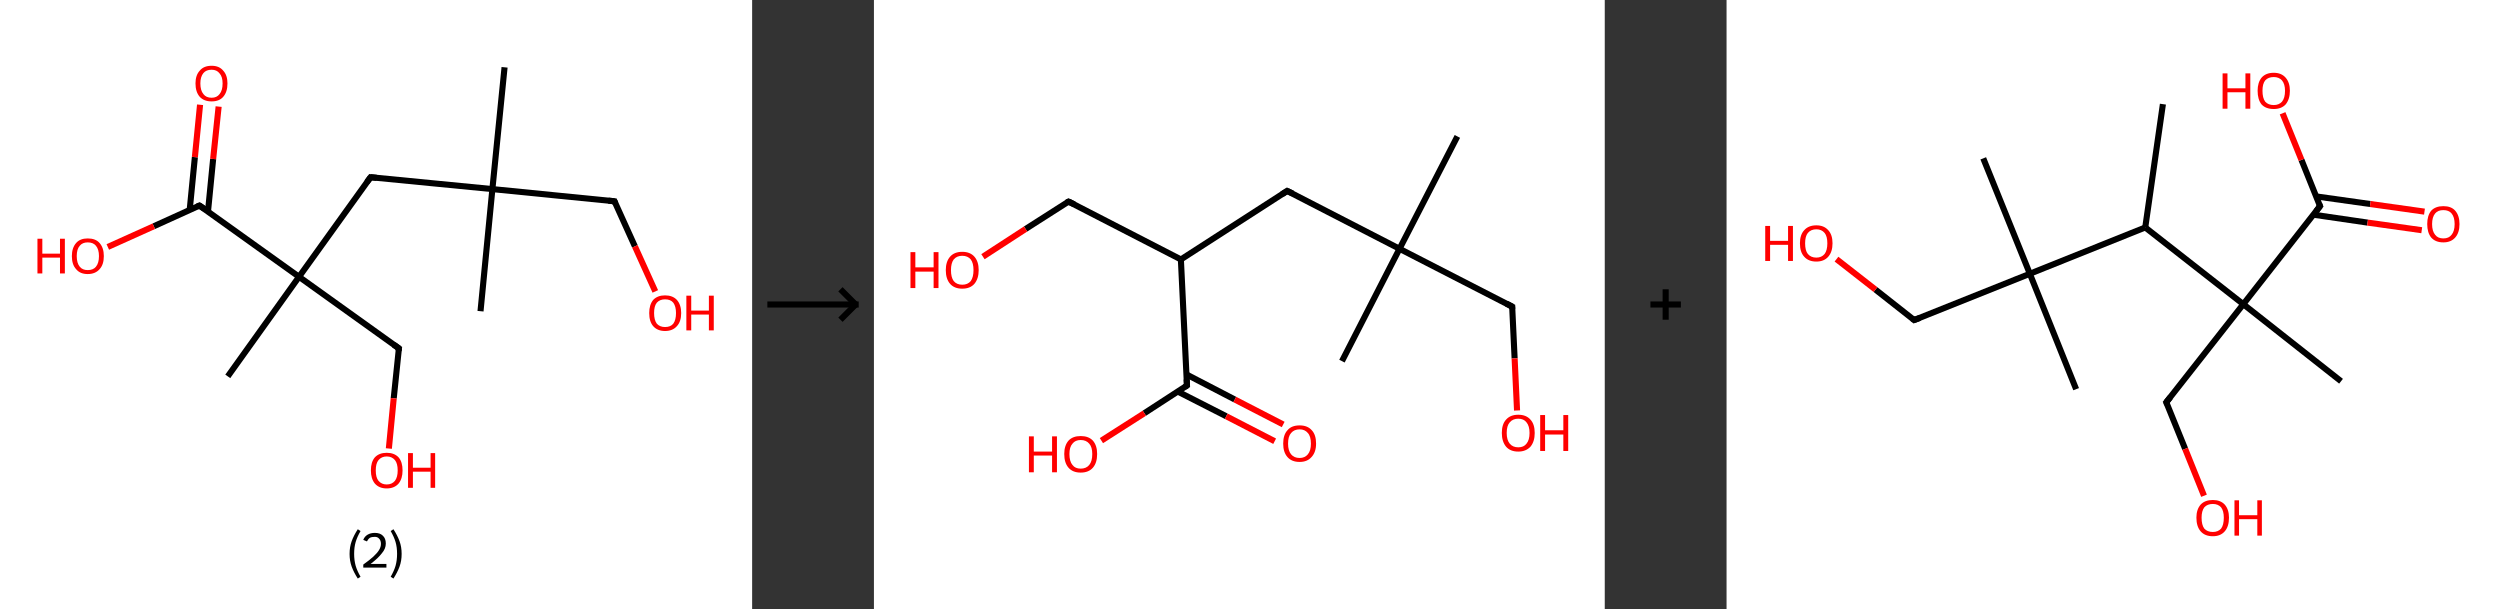 <?xml version='1.0' encoding='ASCII' standalone='yes'?>
<svg xmlns="http://www.w3.org/2000/svg" xmlns:xlink="http://www.w3.org/1999/xlink" version="1.1" width="821.0px" viewBox="0 0 821.0 200.0" height="200.0px">
  <rect x="0" y="0" width="821.0" height="200.0" fill="#333333" stroke="none"/>
  <g>
    <g transform="translate(0, 0) scale(1 1) "><!-- END OF HEADER -->
<rect style="opacity:1.0;fill:#FFFFFF;stroke:none" width="247.0" height="200.0" x="0.0" y="0.0"> </rect>
<path class="bond-0 atom-0 atom-1" d="M 165.7,22.1 L 161.7,62.1" style="fill:none;fill-rule:evenodd;stroke:#000000;stroke-width:2.0px;stroke-linecap:butt;stroke-linejoin:miter;stroke-opacity:1"/>
<path class="bond-1 atom-1 atom-2" d="M 161.7,62.1 L 157.8,102.2" style="fill:none;fill-rule:evenodd;stroke:#000000;stroke-width:2.0px;stroke-linecap:butt;stroke-linejoin:miter;stroke-opacity:1"/>
<path class="bond-2 atom-1 atom-3" d="M 161.7,62.1 L 201.8,66.1" style="fill:none;fill-rule:evenodd;stroke:#000000;stroke-width:2.0px;stroke-linecap:butt;stroke-linejoin:miter;stroke-opacity:1"/>
<path class="bond-3 atom-3 atom-4" d="M 201.8,66.1 L 208.5,80.9" style="fill:none;fill-rule:evenodd;stroke:#000000;stroke-width:2.0px;stroke-linecap:butt;stroke-linejoin:miter;stroke-opacity:1"/>
<path class="bond-3 atom-3 atom-4" d="M 208.5,80.9 L 215.2,95.7" style="fill:none;fill-rule:evenodd;stroke:#FF0000;stroke-width:2.0px;stroke-linecap:butt;stroke-linejoin:miter;stroke-opacity:1"/>
<path class="bond-4 atom-1 atom-5" d="M 161.7,62.1 L 121.7,58.2" style="fill:none;fill-rule:evenodd;stroke:#000000;stroke-width:2.0px;stroke-linecap:butt;stroke-linejoin:miter;stroke-opacity:1"/>
<path class="bond-5 atom-5 atom-6" d="M 121.7,58.2 L 98.2,90.9" style="fill:none;fill-rule:evenodd;stroke:#000000;stroke-width:2.0px;stroke-linecap:butt;stroke-linejoin:miter;stroke-opacity:1"/>
<path class="bond-6 atom-6 atom-7" d="M 98.2,90.9 L 74.8,123.6" style="fill:none;fill-rule:evenodd;stroke:#000000;stroke-width:2.0px;stroke-linecap:butt;stroke-linejoin:miter;stroke-opacity:1"/>
<path class="bond-7 atom-6 atom-8" d="M 98.2,90.9 L 131.0,114.4" style="fill:none;fill-rule:evenodd;stroke:#000000;stroke-width:2.0px;stroke-linecap:butt;stroke-linejoin:miter;stroke-opacity:1"/>
<path class="bond-8 atom-8 atom-9" d="M 131.0,114.4 L 129.3,130.8" style="fill:none;fill-rule:evenodd;stroke:#000000;stroke-width:2.0px;stroke-linecap:butt;stroke-linejoin:miter;stroke-opacity:1"/>
<path class="bond-8 atom-8 atom-9" d="M 129.3,130.8 L 127.7,147.3" style="fill:none;fill-rule:evenodd;stroke:#FF0000;stroke-width:2.0px;stroke-linecap:butt;stroke-linejoin:miter;stroke-opacity:1"/>
<path class="bond-9 atom-6 atom-10" d="M 98.2,90.9 L 65.5,67.5" style="fill:none;fill-rule:evenodd;stroke:#000000;stroke-width:2.0px;stroke-linecap:butt;stroke-linejoin:miter;stroke-opacity:1"/>
<path class="bond-10 atom-10 atom-11" d="M 68.3,69.5 L 70.0,52.2" style="fill:none;fill-rule:evenodd;stroke:#000000;stroke-width:2.0px;stroke-linecap:butt;stroke-linejoin:miter;stroke-opacity:1"/>
<path class="bond-10 atom-10 atom-11" d="M 70.0,52.2 L 71.8,35.0" style="fill:none;fill-rule:evenodd;stroke:#FF0000;stroke-width:2.0px;stroke-linecap:butt;stroke-linejoin:miter;stroke-opacity:1"/>
<path class="bond-10 atom-10 atom-11" d="M 62.3,68.9 L 64.0,51.6" style="fill:none;fill-rule:evenodd;stroke:#000000;stroke-width:2.0px;stroke-linecap:butt;stroke-linejoin:miter;stroke-opacity:1"/>
<path class="bond-10 atom-10 atom-11" d="M 64.0,51.6 L 65.7,34.4" style="fill:none;fill-rule:evenodd;stroke:#FF0000;stroke-width:2.0px;stroke-linecap:butt;stroke-linejoin:miter;stroke-opacity:1"/>
<path class="bond-11 atom-10 atom-12" d="M 65.5,67.5 L 50.5,74.3" style="fill:none;fill-rule:evenodd;stroke:#000000;stroke-width:2.0px;stroke-linecap:butt;stroke-linejoin:miter;stroke-opacity:1"/>
<path class="bond-11 atom-10 atom-12" d="M 50.5,74.3 L 35.4,81.1" style="fill:none;fill-rule:evenodd;stroke:#FF0000;stroke-width:2.0px;stroke-linecap:butt;stroke-linejoin:miter;stroke-opacity:1"/>
<path d="M 199.8,65.9 L 201.8,66.1 L 202.1,66.8" style="fill:none;stroke:#000000;stroke-width:2.0px;stroke-linecap:butt;stroke-linejoin:miter;stroke-opacity:1;"/>
<path d="M 123.7,58.4 L 121.7,58.2 L 120.5,59.8" style="fill:none;stroke:#000000;stroke-width:2.0px;stroke-linecap:butt;stroke-linejoin:miter;stroke-opacity:1;"/>
<path d="M 129.3,113.2 L 131.0,114.4 L 130.9,115.2" style="fill:none;stroke:#000000;stroke-width:2.0px;stroke-linecap:butt;stroke-linejoin:miter;stroke-opacity:1;"/>
<path d="M 67.1,68.6 L 65.5,67.5 L 64.8,67.8" style="fill:none;stroke:#000000;stroke-width:2.0px;stroke-linecap:butt;stroke-linejoin:miter;stroke-opacity:1;"/>
<path class="atom-4" d="M 213.2 102.8 Q 213.2 100.1, 214.5 98.5 Q 215.9 97.0, 218.4 97.0 Q 220.9 97.0, 222.3 98.5 Q 223.7 100.1, 223.7 102.8 Q 223.7 105.6, 222.3 107.1 Q 220.9 108.7, 218.4 108.7 Q 215.9 108.7, 214.5 107.1 Q 213.2 105.6, 213.2 102.8 M 218.4 107.4 Q 220.2 107.4, 221.1 106.3 Q 222.0 105.1, 222.0 102.8 Q 222.0 100.6, 221.1 99.4 Q 220.2 98.3, 218.4 98.3 Q 216.7 98.3, 215.7 99.4 Q 214.8 100.5, 214.8 102.8 Q 214.8 105.1, 215.7 106.3 Q 216.7 107.4, 218.4 107.4 " fill="#FF0000"/>
<path class="atom-4" d="M 225.4 97.1 L 227.0 97.1 L 227.0 102.0 L 232.8 102.0 L 232.8 97.1 L 234.4 97.1 L 234.4 108.5 L 232.8 108.5 L 232.8 103.3 L 227.0 103.3 L 227.0 108.5 L 225.4 108.5 L 225.4 97.1 " fill="#FF0000"/>
<path class="atom-9" d="M 121.8 154.5 Q 121.8 151.7, 123.1 150.2 Q 124.5 148.7, 127.0 148.7 Q 129.5 148.7, 130.9 150.2 Q 132.2 151.7, 132.2 154.5 Q 132.2 157.2, 130.9 158.8 Q 129.5 160.4, 127.0 160.4 Q 124.5 160.4, 123.1 158.8 Q 121.8 157.2, 121.8 154.5 M 127.0 159.1 Q 128.7 159.1, 129.7 157.9 Q 130.6 156.7, 130.6 154.5 Q 130.6 152.2, 129.7 151.1 Q 128.7 149.9, 127.0 149.9 Q 125.3 149.9, 124.3 151.1 Q 123.4 152.2, 123.4 154.5 Q 123.4 156.8, 124.3 157.9 Q 125.3 159.1, 127.0 159.1 " fill="#FF0000"/>
<path class="atom-9" d="M 134.0 148.8 L 135.6 148.8 L 135.6 153.6 L 141.4 153.6 L 141.4 148.8 L 142.9 148.8 L 142.9 160.2 L 141.4 160.2 L 141.4 154.9 L 135.6 154.9 L 135.6 160.2 L 134.0 160.2 L 134.0 148.8 " fill="#FF0000"/>
<path class="atom-11" d="M 64.2 27.4 Q 64.2 24.7, 65.6 23.2 Q 66.9 21.6, 69.5 21.6 Q 72.0 21.6, 73.3 23.2 Q 74.7 24.7, 74.7 27.4 Q 74.7 30.2, 73.3 31.8 Q 72.0 33.3, 69.5 33.3 Q 67.0 33.3, 65.6 31.8 Q 64.2 30.2, 64.2 27.4 M 69.5 32.1 Q 71.2 32.1, 72.1 30.9 Q 73.1 29.7, 73.1 27.4 Q 73.1 25.2, 72.1 24.1 Q 71.2 22.9, 69.5 22.9 Q 67.7 22.9, 66.8 24.0 Q 65.8 25.2, 65.8 27.4 Q 65.8 29.7, 66.8 30.9 Q 67.7 32.1, 69.5 32.1 " fill="#FF0000"/>
<path class="atom-12" d="M 12.3 78.4 L 13.9 78.4 L 13.9 83.3 L 19.7 83.3 L 19.7 78.4 L 21.3 78.4 L 21.3 89.8 L 19.7 89.8 L 19.7 84.6 L 13.9 84.6 L 13.9 89.8 L 12.3 89.8 L 12.3 78.4 " fill="#FF0000"/>
<path class="atom-12" d="M 23.6 84.1 Q 23.6 81.4, 25.0 79.8 Q 26.3 78.3, 28.8 78.3 Q 31.4 78.3, 32.7 79.8 Q 34.1 81.4, 34.1 84.1 Q 34.1 86.9, 32.7 88.4 Q 31.3 90.0, 28.8 90.0 Q 26.3 90.0, 25.0 88.4 Q 23.6 86.9, 23.6 84.1 M 28.8 88.7 Q 30.6 88.7, 31.5 87.6 Q 32.5 86.4, 32.5 84.1 Q 32.5 81.9, 31.5 80.7 Q 30.6 79.6, 28.8 79.6 Q 27.1 79.6, 26.2 80.7 Q 25.2 81.8, 25.2 84.1 Q 25.2 86.4, 26.2 87.6 Q 27.1 88.7, 28.8 88.7 " fill="#FF0000"/>
<path class="legend" d="M 114.8 181.9 Q 114.8 179.6, 115.5 177.7 Q 116.2 175.8, 117.5 173.8 L 118.4 174.4 Q 117.3 176.3, 116.8 178.0 Q 116.3 179.7, 116.3 181.9 Q 116.3 184.0, 116.8 185.8 Q 117.3 187.5, 118.4 189.4 L 117.5 190.0 Q 116.2 188.0, 115.5 186.1 Q 114.8 184.2, 114.8 181.9 " fill="#000000"/>
<path class="legend" d="M 119.3 177.3 Q 119.7 176.2, 120.7 175.6 Q 121.7 175.0, 123.1 175.0 Q 124.8 175.0, 125.7 175.9 Q 126.7 176.8, 126.7 178.5 Q 126.7 180.2, 125.4 181.7 Q 124.2 183.3, 121.7 185.2 L 126.9 185.2 L 126.9 186.4 L 119.3 186.4 L 119.3 185.4 Q 121.4 183.9, 122.6 182.8 Q 123.9 181.6, 124.5 180.6 Q 125.1 179.6, 125.1 178.6 Q 125.1 177.5, 124.5 176.9 Q 124.0 176.3, 123.1 176.3 Q 122.1 176.3, 121.5 176.6 Q 120.9 177.0, 120.5 177.8 L 119.3 177.3 " fill="#000000"/>
<path class="legend" d="M 131.9 181.9 Q 131.9 184.2, 131.2 186.1 Q 130.5 188.0, 129.2 190.0 L 128.3 189.4 Q 129.4 187.5, 129.9 185.8 Q 130.4 184.0, 130.4 181.9 Q 130.4 179.7, 129.9 178.0 Q 129.4 176.3, 128.3 174.4 L 129.2 173.8 Q 130.5 175.8, 131.2 177.7 Q 131.9 179.6, 131.9 181.9 " fill="#000000"/>
</g>
    <g transform="translate(247.0, 0) scale(1 1) "><line x1="5" y1="100" x2="35" y2="100" style="stroke:rgb(0,0,0);stroke-width:2"/>
  <line x1="34" y1="100" x2="29" y2="95" style="stroke:rgb(0,0,0);stroke-width:2"/>
  <line x1="34" y1="100" x2="29" y2="105" style="stroke:rgb(0,0,0);stroke-width:2"/>
</g>
    <g transform="translate(287.0, 0) scale(1 1) "><!-- END OF HEADER -->
<rect style="opacity:1.0;fill:#FFFFFF;stroke:none" width="240.0" height="200.0" x="0.0" y="0.0"> </rect>
<path class="bond-0 atom-0 atom-1" d="M 191.6,44.8 L 172.6,81.7" style="fill:none;fill-rule:evenodd;stroke:#000000;stroke-width:2.0px;stroke-linecap:butt;stroke-linejoin:miter;stroke-opacity:1"/>
<path class="bond-1 atom-1 atom-2" d="M 172.6,81.7 L 153.7,118.6" style="fill:none;fill-rule:evenodd;stroke:#000000;stroke-width:2.0px;stroke-linecap:butt;stroke-linejoin:miter;stroke-opacity:1"/>
<path class="bond-2 atom-1 atom-3" d="M 172.6,81.7 L 209.6,100.7" style="fill:none;fill-rule:evenodd;stroke:#000000;stroke-width:2.0px;stroke-linecap:butt;stroke-linejoin:miter;stroke-opacity:1"/>
<path class="bond-3 atom-3 atom-4" d="M 209.6,100.7 L 210.4,117.7" style="fill:none;fill-rule:evenodd;stroke:#000000;stroke-width:2.0px;stroke-linecap:butt;stroke-linejoin:miter;stroke-opacity:1"/>
<path class="bond-3 atom-3 atom-4" d="M 210.4,117.7 L 211.2,134.8" style="fill:none;fill-rule:evenodd;stroke:#FF0000;stroke-width:2.0px;stroke-linecap:butt;stroke-linejoin:miter;stroke-opacity:1"/>
<path class="bond-4 atom-1 atom-5" d="M 172.6,81.7 L 135.7,62.7" style="fill:none;fill-rule:evenodd;stroke:#000000;stroke-width:2.0px;stroke-linecap:butt;stroke-linejoin:miter;stroke-opacity:1"/>
<path class="bond-5 atom-5 atom-6" d="M 135.7,62.7 L 100.8,85.2" style="fill:none;fill-rule:evenodd;stroke:#000000;stroke-width:2.0px;stroke-linecap:butt;stroke-linejoin:miter;stroke-opacity:1"/>
<path class="bond-6 atom-6 atom-7" d="M 100.8,85.2 L 63.9,66.2" style="fill:none;fill-rule:evenodd;stroke:#000000;stroke-width:2.0px;stroke-linecap:butt;stroke-linejoin:miter;stroke-opacity:1"/>
<path class="bond-7 atom-7 atom-8" d="M 63.9,66.2 L 49.8,75.2" style="fill:none;fill-rule:evenodd;stroke:#000000;stroke-width:2.0px;stroke-linecap:butt;stroke-linejoin:miter;stroke-opacity:1"/>
<path class="bond-7 atom-7 atom-8" d="M 49.8,75.2 L 35.8,84.3" style="fill:none;fill-rule:evenodd;stroke:#FF0000;stroke-width:2.0px;stroke-linecap:butt;stroke-linejoin:miter;stroke-opacity:1"/>
<path class="bond-8 atom-6 atom-9" d="M 100.8,85.2 L 102.8,126.6" style="fill:none;fill-rule:evenodd;stroke:#000000;stroke-width:2.0px;stroke-linecap:butt;stroke-linejoin:miter;stroke-opacity:1"/>
<path class="bond-9 atom-9 atom-10" d="M 99.8,128.6 L 115.7,136.7" style="fill:none;fill-rule:evenodd;stroke:#000000;stroke-width:2.0px;stroke-linecap:butt;stroke-linejoin:miter;stroke-opacity:1"/>
<path class="bond-9 atom-9 atom-10" d="M 115.7,136.7 L 131.6,144.9" style="fill:none;fill-rule:evenodd;stroke:#FF0000;stroke-width:2.0px;stroke-linecap:butt;stroke-linejoin:miter;stroke-opacity:1"/>
<path class="bond-9 atom-9 atom-10" d="M 102.7,123.0 L 118.5,131.2" style="fill:none;fill-rule:evenodd;stroke:#000000;stroke-width:2.0px;stroke-linecap:butt;stroke-linejoin:miter;stroke-opacity:1"/>
<path class="bond-9 atom-9 atom-10" d="M 118.5,131.2 L 134.4,139.4" style="fill:none;fill-rule:evenodd;stroke:#FF0000;stroke-width:2.0px;stroke-linecap:butt;stroke-linejoin:miter;stroke-opacity:1"/>
<path class="bond-10 atom-9 atom-11" d="M 102.8,126.6 L 88.8,135.7" style="fill:none;fill-rule:evenodd;stroke:#000000;stroke-width:2.0px;stroke-linecap:butt;stroke-linejoin:miter;stroke-opacity:1"/>
<path class="bond-10 atom-9 atom-11" d="M 88.8,135.7 L 74.7,144.7" style="fill:none;fill-rule:evenodd;stroke:#FF0000;stroke-width:2.0px;stroke-linecap:butt;stroke-linejoin:miter;stroke-opacity:1"/>
<path d="M 207.7,99.7 L 209.6,100.7 L 209.6,101.5" style="fill:none;stroke:#000000;stroke-width:2.0px;stroke-linecap:butt;stroke-linejoin:miter;stroke-opacity:1;"/>
<path d="M 137.6,63.6 L 135.7,62.7 L 134.0,63.8" style="fill:none;stroke:#000000;stroke-width:2.0px;stroke-linecap:butt;stroke-linejoin:miter;stroke-opacity:1;"/>
<path d="M 65.8,67.1 L 63.9,66.2 L 63.2,66.6" style="fill:none;stroke:#000000;stroke-width:2.0px;stroke-linecap:butt;stroke-linejoin:miter;stroke-opacity:1;"/>
<path d="M 102.7,124.6 L 102.8,126.6 L 102.1,127.1" style="fill:none;stroke:#000000;stroke-width:2.0px;stroke-linecap:butt;stroke-linejoin:miter;stroke-opacity:1;"/>
<path class="atom-4" d="M 206.2 142.2 Q 206.2 139.3, 207.6 137.8 Q 209.0 136.2, 211.6 136.2 Q 214.2 136.2, 215.6 137.8 Q 217.0 139.3, 217.0 142.2 Q 217.0 145.0, 215.6 146.7 Q 214.1 148.3, 211.6 148.3 Q 209.0 148.3, 207.6 146.7 Q 206.2 145.0, 206.2 142.2 M 211.6 146.9 Q 213.4 146.9, 214.3 145.7 Q 215.3 144.5, 215.3 142.2 Q 215.3 139.9, 214.3 138.7 Q 213.4 137.5, 211.6 137.5 Q 209.8 137.5, 208.8 138.7 Q 207.8 139.8, 207.8 142.2 Q 207.8 144.5, 208.8 145.7 Q 209.8 146.9, 211.6 146.9 " fill="#FF0000"/>
<path class="atom-4" d="M 218.8 136.3 L 220.4 136.3 L 220.4 141.3 L 226.4 141.3 L 226.4 136.3 L 228.0 136.3 L 228.0 148.1 L 226.4 148.1 L 226.4 142.7 L 220.4 142.7 L 220.4 148.1 L 218.8 148.1 L 218.8 136.3 " fill="#FF0000"/>
<path class="atom-8" d="M 12.0 82.8 L 13.6 82.8 L 13.6 87.8 L 19.6 87.8 L 19.6 82.8 L 21.2 82.8 L 21.2 94.6 L 19.6 94.6 L 19.6 89.2 L 13.6 89.2 L 13.6 94.6 L 12.0 94.6 L 12.0 82.8 " fill="#FF0000"/>
<path class="atom-8" d="M 23.6 88.7 Q 23.6 85.9, 25.0 84.3 Q 26.4 82.7, 29.0 82.7 Q 31.6 82.7, 33.0 84.3 Q 34.4 85.9, 34.4 88.7 Q 34.4 91.5, 33.0 93.2 Q 31.6 94.8, 29.0 94.8 Q 26.4 94.8, 25.0 93.2 Q 23.6 91.6, 23.6 88.7 M 29.0 93.5 Q 30.8 93.5, 31.8 92.3 Q 32.7 91.0, 32.7 88.7 Q 32.7 86.4, 31.8 85.2 Q 30.8 84.0, 29.0 84.0 Q 27.2 84.0, 26.2 85.2 Q 25.3 86.4, 25.3 88.7 Q 25.3 91.1, 26.2 92.3 Q 27.2 93.5, 29.0 93.5 " fill="#FF0000"/>
<path class="atom-10" d="M 134.4 145.7 Q 134.4 142.8, 135.8 141.3 Q 137.1 139.7, 139.8 139.7 Q 142.4 139.7, 143.8 141.3 Q 145.2 142.8, 145.2 145.7 Q 145.2 148.5, 143.7 150.1 Q 142.3 151.7, 139.8 151.7 Q 137.2 151.7, 135.8 150.1 Q 134.4 148.5, 134.4 145.7 M 139.8 150.4 Q 141.5 150.4, 142.5 149.2 Q 143.5 148.0, 143.5 145.7 Q 143.5 143.3, 142.5 142.2 Q 141.5 141.0, 139.8 141.0 Q 138.0 141.0, 137.0 142.2 Q 136.0 143.3, 136.0 145.7 Q 136.0 148.0, 137.0 149.2 Q 138.0 150.4, 139.8 150.4 " fill="#FF0000"/>
<path class="atom-11" d="M 50.9 143.3 L 52.5 143.3 L 52.5 148.3 L 58.5 148.3 L 58.5 143.3 L 60.1 143.3 L 60.1 155.1 L 58.5 155.1 L 58.5 149.6 L 52.5 149.6 L 52.5 155.1 L 50.9 155.1 L 50.9 143.3 " fill="#FF0000"/>
<path class="atom-11" d="M 62.5 149.1 Q 62.5 146.3, 63.9 144.7 Q 65.3 143.2, 67.9 143.2 Q 70.5 143.2, 71.9 144.7 Q 73.3 146.3, 73.3 149.1 Q 73.3 152.0, 71.9 153.6 Q 70.5 155.2, 67.9 155.2 Q 65.3 155.2, 63.9 153.6 Q 62.5 152.0, 62.5 149.1 M 67.9 153.9 Q 69.7 153.9, 70.7 152.7 Q 71.7 151.5, 71.7 149.1 Q 71.7 146.8, 70.7 145.7 Q 69.7 144.5, 67.9 144.5 Q 66.1 144.5, 65.2 145.7 Q 64.2 146.8, 64.2 149.1 Q 64.2 151.5, 65.2 152.7 Q 66.1 153.9, 67.9 153.9 " fill="#FF0000"/>
</g>
    <g transform="translate(527.0, 0) scale(1 1) "><line x1="15" y1="100" x2="25" y2="100" style="stroke:rgb(0,0,0);stroke-width:2"/>
  <line x1="20" y1="95" x2="20" y2="105" style="stroke:rgb(0,0,0);stroke-width:2"/>
</g>
    <g transform="translate(567.0, 0) scale(1 1) "><!-- END OF HEADER -->
<rect style="opacity:1.0;fill:#FFFFFF;stroke:none" width="254.0" height="200.0" x="0.0" y="0.0"> </rect>
<path class="bond-0 atom-0 atom-1" d="M 143.3,34.2 L 137.5,74.7" style="fill:none;fill-rule:evenodd;stroke:#000000;stroke-width:2.0px;stroke-linecap:butt;stroke-linejoin:miter;stroke-opacity:1"/>
<path class="bond-1 atom-1 atom-2" d="M 137.5,74.7 L 99.6,89.9" style="fill:none;fill-rule:evenodd;stroke:#000000;stroke-width:2.0px;stroke-linecap:butt;stroke-linejoin:miter;stroke-opacity:1"/>
<path class="bond-2 atom-2 atom-3" d="M 99.6,89.9 L 84.3,52.0" style="fill:none;fill-rule:evenodd;stroke:#000000;stroke-width:2.0px;stroke-linecap:butt;stroke-linejoin:miter;stroke-opacity:1"/>
<path class="bond-3 atom-2 atom-4" d="M 99.6,89.9 L 114.8,127.8" style="fill:none;fill-rule:evenodd;stroke:#000000;stroke-width:2.0px;stroke-linecap:butt;stroke-linejoin:miter;stroke-opacity:1"/>
<path class="bond-4 atom-2 atom-5" d="M 99.6,89.9 L 61.6,105.1" style="fill:none;fill-rule:evenodd;stroke:#000000;stroke-width:2.0px;stroke-linecap:butt;stroke-linejoin:miter;stroke-opacity:1"/>
<path class="bond-5 atom-5 atom-6" d="M 61.6,105.1 L 48.9,95.1" style="fill:none;fill-rule:evenodd;stroke:#000000;stroke-width:2.0px;stroke-linecap:butt;stroke-linejoin:miter;stroke-opacity:1"/>
<path class="bond-5 atom-5 atom-6" d="M 48.9,95.1 L 36.1,85.1" style="fill:none;fill-rule:evenodd;stroke:#FF0000;stroke-width:2.0px;stroke-linecap:butt;stroke-linejoin:miter;stroke-opacity:1"/>
<path class="bond-6 atom-1 atom-7" d="M 137.5,74.7 L 169.7,99.9" style="fill:none;fill-rule:evenodd;stroke:#000000;stroke-width:2.0px;stroke-linecap:butt;stroke-linejoin:miter;stroke-opacity:1"/>
<path class="bond-7 atom-7 atom-8" d="M 169.7,99.9 L 201.8,125.2" style="fill:none;fill-rule:evenodd;stroke:#000000;stroke-width:2.0px;stroke-linecap:butt;stroke-linejoin:miter;stroke-opacity:1"/>
<path class="bond-8 atom-7 atom-9" d="M 169.7,99.9 L 144.4,132.1" style="fill:none;fill-rule:evenodd;stroke:#000000;stroke-width:2.0px;stroke-linecap:butt;stroke-linejoin:miter;stroke-opacity:1"/>
<path class="bond-9 atom-9 atom-10" d="M 144.4,132.1 L 150.6,147.4" style="fill:none;fill-rule:evenodd;stroke:#000000;stroke-width:2.0px;stroke-linecap:butt;stroke-linejoin:miter;stroke-opacity:1"/>
<path class="bond-9 atom-9 atom-10" d="M 150.6,147.4 L 156.8,162.8" style="fill:none;fill-rule:evenodd;stroke:#FF0000;stroke-width:2.0px;stroke-linecap:butt;stroke-linejoin:miter;stroke-opacity:1"/>
<path class="bond-10 atom-7 atom-11" d="M 169.7,99.9 L 194.9,67.7" style="fill:none;fill-rule:evenodd;stroke:#000000;stroke-width:2.0px;stroke-linecap:butt;stroke-linejoin:miter;stroke-opacity:1"/>
<path class="bond-11 atom-11 atom-12" d="M 192.7,70.5 L 210.5,73.1" style="fill:none;fill-rule:evenodd;stroke:#000000;stroke-width:2.0px;stroke-linecap:butt;stroke-linejoin:miter;stroke-opacity:1"/>
<path class="bond-11 atom-11 atom-12" d="M 210.5,73.1 L 228.3,75.6" style="fill:none;fill-rule:evenodd;stroke:#FF0000;stroke-width:2.0px;stroke-linecap:butt;stroke-linejoin:miter;stroke-opacity:1"/>
<path class="bond-11 atom-11 atom-12" d="M 193.6,64.5 L 211.4,67.0" style="fill:none;fill-rule:evenodd;stroke:#000000;stroke-width:2.0px;stroke-linecap:butt;stroke-linejoin:miter;stroke-opacity:1"/>
<path class="bond-11 atom-11 atom-12" d="M 211.4,67.0 L 229.2,69.5" style="fill:none;fill-rule:evenodd;stroke:#FF0000;stroke-width:2.0px;stroke-linecap:butt;stroke-linejoin:miter;stroke-opacity:1"/>
<path class="bond-12 atom-11 atom-13" d="M 194.9,67.7 L 188.8,52.5" style="fill:none;fill-rule:evenodd;stroke:#000000;stroke-width:2.0px;stroke-linecap:butt;stroke-linejoin:miter;stroke-opacity:1"/>
<path class="bond-12 atom-11 atom-13" d="M 188.8,52.5 L 182.6,37.2" style="fill:none;fill-rule:evenodd;stroke:#FF0000;stroke-width:2.0px;stroke-linecap:butt;stroke-linejoin:miter;stroke-opacity:1"/>
<path d="M 63.5,104.4 L 61.6,105.1 L 61.0,104.6" style="fill:none;stroke:#000000;stroke-width:2.0px;stroke-linecap:butt;stroke-linejoin:miter;stroke-opacity:1;"/>
<path d="M 145.7,130.5 L 144.4,132.1 L 144.7,132.8" style="fill:none;stroke:#000000;stroke-width:2.0px;stroke-linecap:butt;stroke-linejoin:miter;stroke-opacity:1;"/>
<path d="M 193.6,69.4 L 194.9,67.7 L 194.6,67.0" style="fill:none;stroke:#000000;stroke-width:2.0px;stroke-linecap:butt;stroke-linejoin:miter;stroke-opacity:1;"/>
<path class="atom-6" d="M 12.7 74.2 L 14.3 74.2 L 14.3 79.1 L 20.2 79.1 L 20.2 74.2 L 21.8 74.2 L 21.8 85.7 L 20.2 85.7 L 20.2 80.4 L 14.3 80.4 L 14.3 85.7 L 12.7 85.7 L 12.7 74.2 " fill="#FF0000"/>
<path class="atom-6" d="M 24.1 79.9 Q 24.1 77.1, 25.5 75.6 Q 26.9 74.0, 29.5 74.0 Q 32.0 74.0, 33.4 75.6 Q 34.8 77.1, 34.8 79.9 Q 34.8 82.7, 33.4 84.3 Q 32.0 85.9, 29.5 85.9 Q 26.9 85.9, 25.5 84.3 Q 24.1 82.8, 24.1 79.9 M 29.5 84.6 Q 31.2 84.6, 32.2 83.4 Q 33.1 82.2, 33.1 79.9 Q 33.1 77.6, 32.2 76.5 Q 31.2 75.3, 29.5 75.3 Q 27.7 75.3, 26.7 76.5 Q 25.8 77.6, 25.8 79.9 Q 25.8 82.3, 26.7 83.4 Q 27.7 84.6, 29.5 84.6 " fill="#FF0000"/>
<path class="atom-10" d="M 154.3 170.0 Q 154.3 167.3, 155.7 165.7 Q 157.1 164.2, 159.7 164.2 Q 162.2 164.2, 163.6 165.7 Q 165.0 167.3, 165.0 170.0 Q 165.0 172.9, 163.6 174.5 Q 162.2 176.1, 159.7 176.1 Q 157.1 176.1, 155.7 174.5 Q 154.3 172.9, 154.3 170.0 M 159.7 174.7 Q 161.4 174.7, 162.4 173.6 Q 163.3 172.4, 163.3 170.0 Q 163.3 167.8, 162.4 166.6 Q 161.4 165.5, 159.7 165.5 Q 157.9 165.5, 156.9 166.6 Q 156.0 167.8, 156.0 170.0 Q 156.0 172.4, 156.9 173.6 Q 157.9 174.7, 159.7 174.7 " fill="#FF0000"/>
<path class="atom-10" d="M 166.8 164.3 L 168.3 164.3 L 168.3 169.2 L 174.3 169.2 L 174.3 164.3 L 175.8 164.3 L 175.8 175.9 L 174.3 175.9 L 174.3 170.5 L 168.3 170.5 L 168.3 175.9 L 166.8 175.9 L 166.8 164.3 " fill="#FF0000"/>
<path class="atom-12" d="M 230.1 73.6 Q 230.1 70.8, 231.4 69.2 Q 232.8 67.7, 235.4 67.7 Q 238.0 67.7, 239.3 69.2 Q 240.7 70.8, 240.7 73.6 Q 240.7 76.4, 239.3 78.0 Q 237.9 79.6, 235.4 79.6 Q 232.8 79.6, 231.4 78.0 Q 230.1 76.4, 230.1 73.6 M 235.4 78.3 Q 237.2 78.3, 238.1 77.1 Q 239.1 75.9, 239.1 73.6 Q 239.1 71.3, 238.1 70.1 Q 237.2 69.0, 235.4 69.0 Q 233.6 69.0, 232.7 70.1 Q 231.7 71.3, 231.7 73.6 Q 231.7 75.9, 232.7 77.1 Q 233.6 78.3, 235.4 78.3 " fill="#FF0000"/>
<path class="atom-13" d="M 162.9 24.1 L 164.5 24.1 L 164.5 29.0 L 170.4 29.0 L 170.4 24.1 L 172.0 24.1 L 172.0 35.7 L 170.4 35.7 L 170.4 30.3 L 164.5 30.3 L 164.5 35.7 L 162.9 35.7 L 162.9 24.1 " fill="#FF0000"/>
<path class="atom-13" d="M 174.4 29.8 Q 174.4 27.1, 175.7 25.5 Q 177.1 23.9, 179.7 23.9 Q 182.2 23.9, 183.6 25.5 Q 185.0 27.1, 185.0 29.8 Q 185.0 32.6, 183.6 34.3 Q 182.2 35.8, 179.7 35.8 Q 177.1 35.8, 175.7 34.3 Q 174.4 32.7, 174.4 29.8 M 179.7 34.5 Q 181.4 34.5, 182.4 33.4 Q 183.4 32.2, 183.4 29.8 Q 183.4 27.6, 182.4 26.4 Q 181.4 25.3, 179.7 25.3 Q 177.9 25.3, 176.9 26.4 Q 176.0 27.5, 176.0 29.8 Q 176.0 32.2, 176.9 33.4 Q 177.9 34.5, 179.7 34.5 " fill="#FF0000"/>
</g>
  </g>
</svg>

